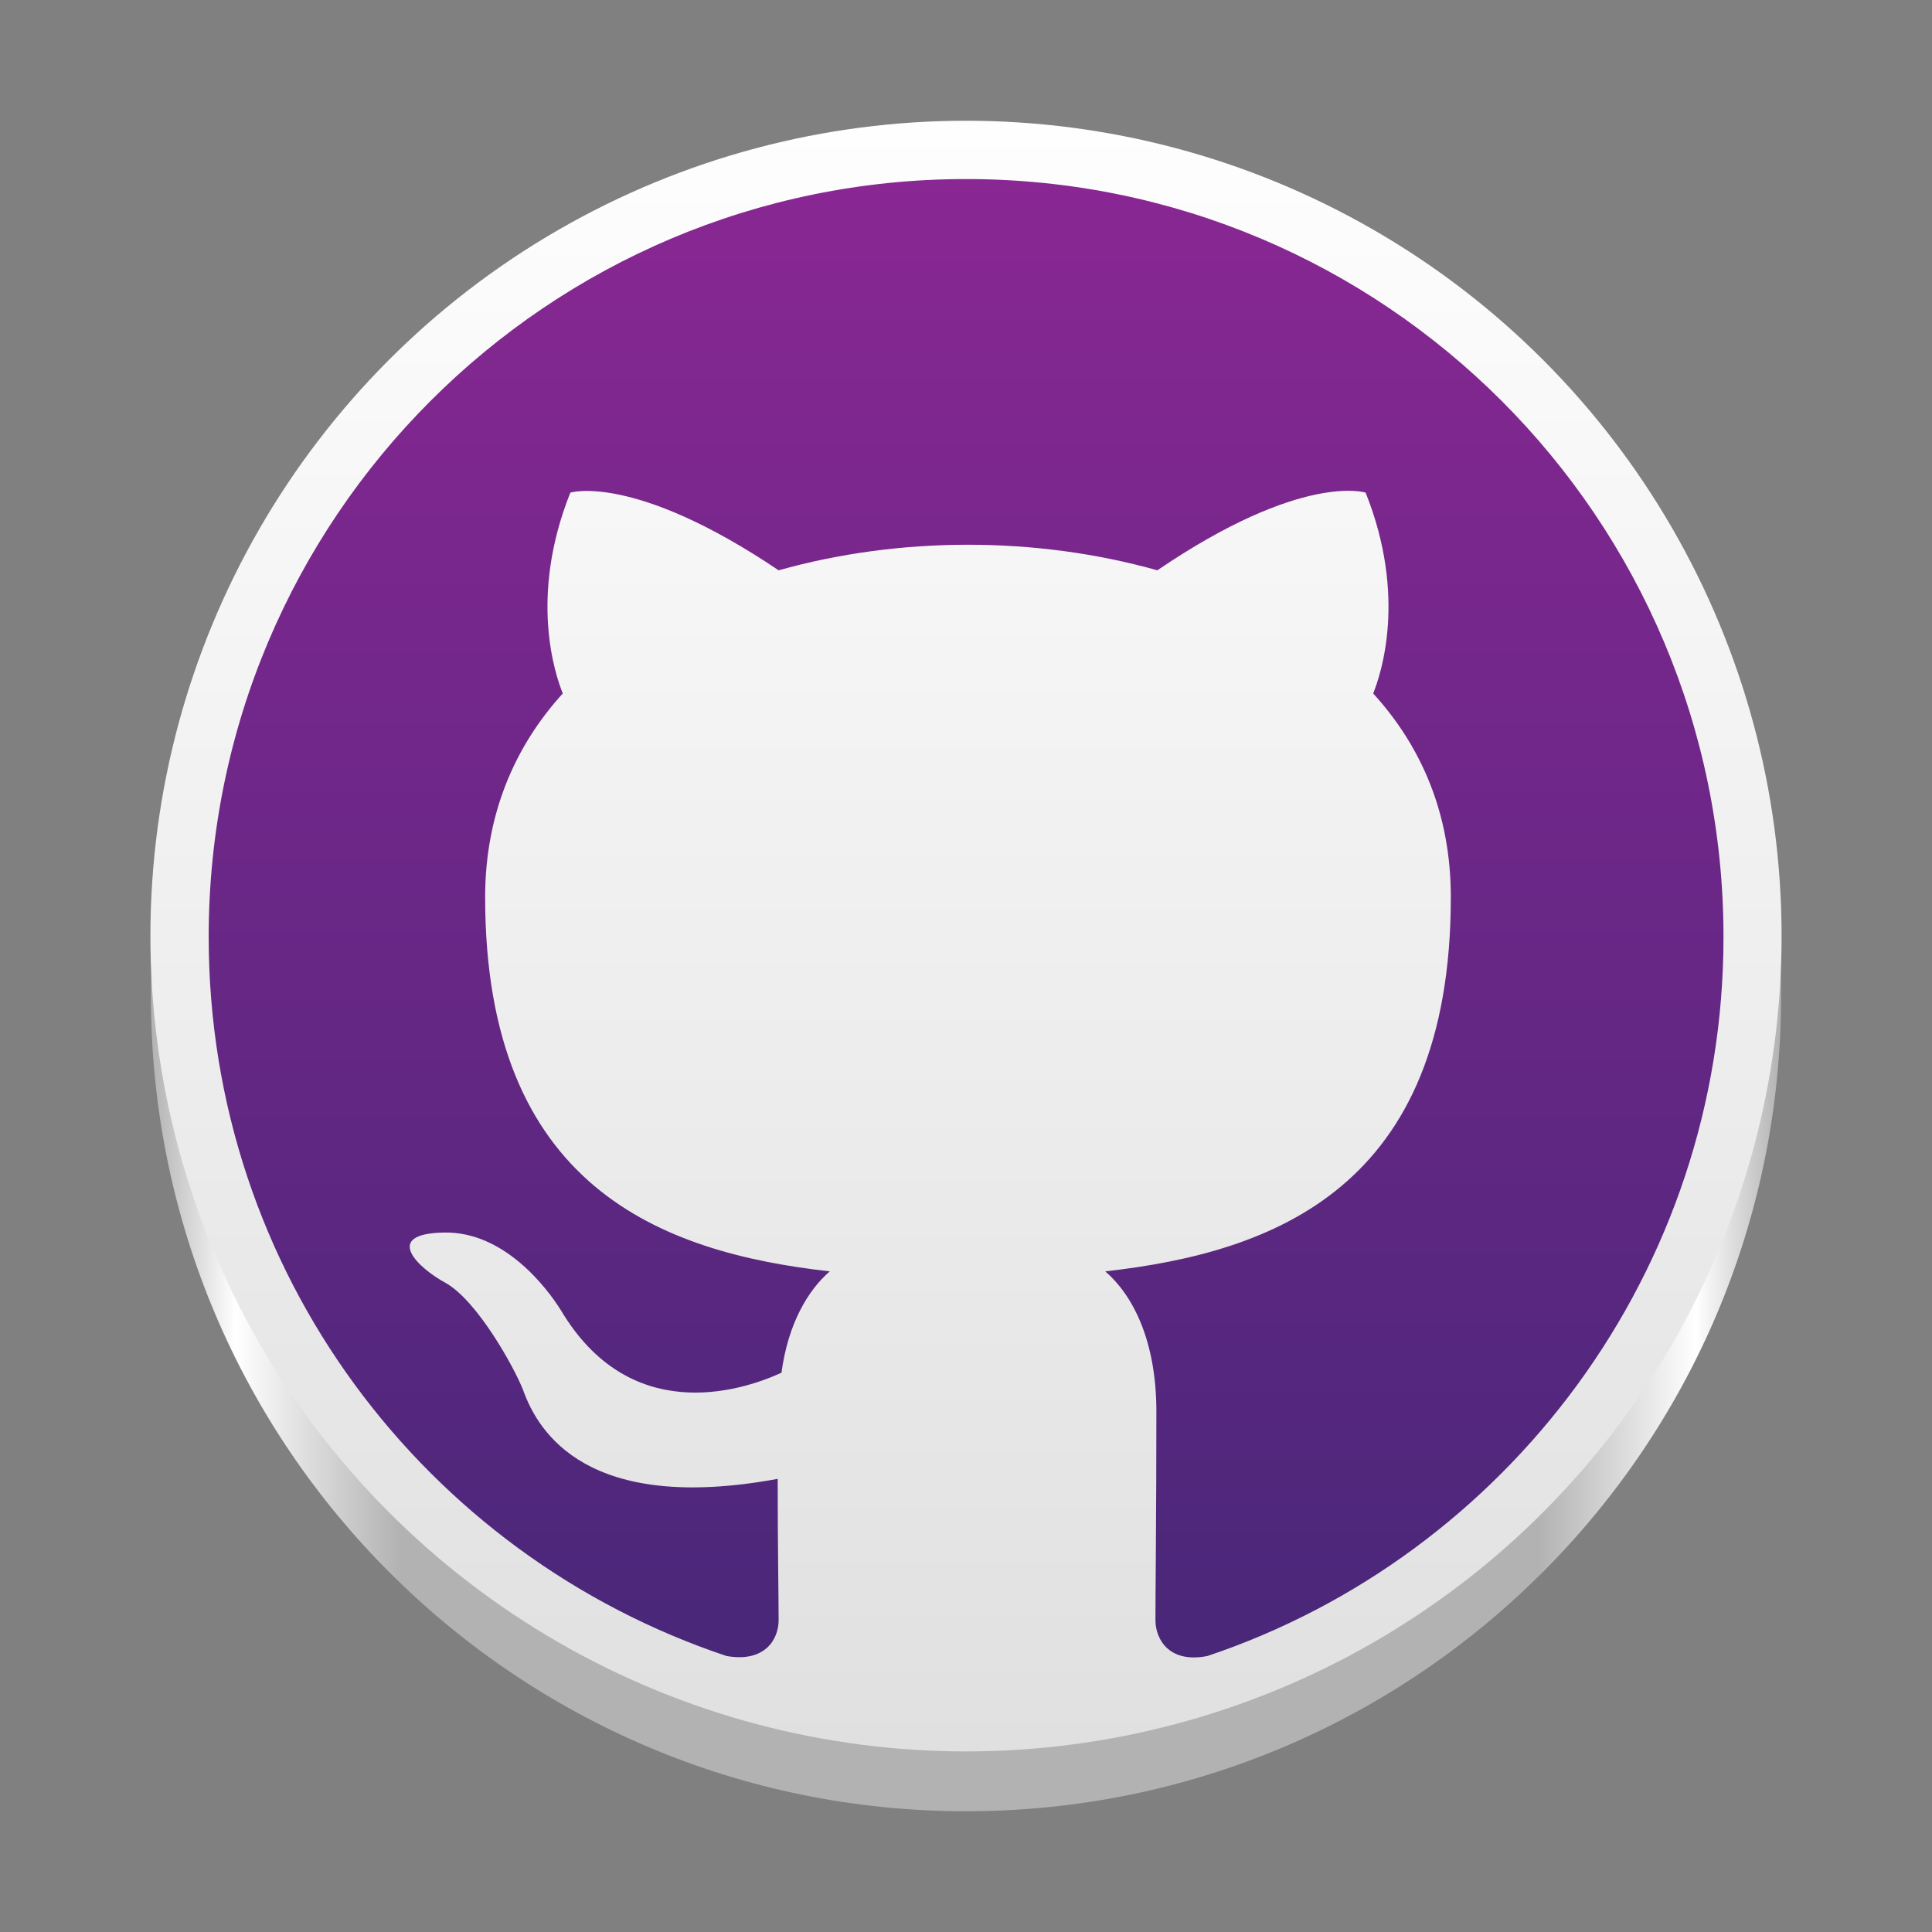<?xml version="1.0" encoding="UTF-8" standalone="no"?>
<svg
   width="128"
   height="128"
   viewBox="0 0 128 128"
   version="1.1"
   id="svg60"
   xmlns:xlink="http://www.w3.org/1999/xlink"
   xmlns="http://www.w3.org/2000/svg"
   xmlns:svg="http://www.w3.org/2000/svg">
  <rect x="0" y="0" width="128" height="128" fill="#808080" stroke="none"/>
  <defs
     id="defs40">
    <linearGradient
       x1="64"
       y1="8"
       x2="64"
       y2="120"
       id="linearGradient987"
       gradientUnits="userSpaceOnUse"
       gradientTransform="matrix(0.982,0,0,0.982,-240.085,-125.696)">
      <stop
         stop-color="#FEFEFE"
         offset="0"
         id="stop983"
         style="stop-color:#999999;stop-opacity:1;" />
      <stop
         stop-color="#E0E0E0"
         offset="100%"
         id="stop985" />
    </linearGradient>
    <circle
       id="b"
       cx="64"
       cy="64"
       r="56" />
    <filter
       x="-0.043"
       y="-0.043"
       width="1.086"
       height="1.104"
       filterUnits="objectBoundingBox"
       id="a">
      <feMorphology
         radius="1"
         operator="dilate"
         in="SourceAlpha"
         result="shadowSpreadOuter1"
         id="feMorphology3" />
      <feOffset
         dy="2"
         in="shadowSpreadOuter1"
         result="shadowOffsetOuter1"
         id="feOffset5" />
      <feGaussianBlur
         stdDeviation="2"
         in="shadowOffsetOuter1"
         result="shadowBlurOuter1"
         id="feGaussianBlur7" />
      <feComposite
         in="shadowBlurOuter1"
         in2="SourceAlpha"
         operator="out"
         result="shadowBlurOuter1"
         id="feComposite9" />
      <feColorMatrix
         values="0 0 0 0 0 0 0 0 0 0 0 0 0 0 0 0 0 0 0.241 0"
         in="shadowBlurOuter1"
         id="feColorMatrix11" />
    </filter>
    <linearGradient
       x1="64"
       y1="8"
       x2="64"
       y2="120"
       id="c"
       gradientUnits="userSpaceOnUse"
       gradientTransform="matrix(0.965,0,0,0.965,2.246,0.283)">
      <stop
         stop-color="#FEFEFE"
         offset="0%"
         id="stop14" />
      <stop
         stop-color="#E0E0E0"
         offset="100%"
         id="stop16" />
    </linearGradient>
    <circle
       id="d"
       cx="64"
       cy="63"
       r="52" />
    <linearGradient
       x1="63.226"
       y1="114.889"
       x2="63.226"
       y2="12.147"
       id="g"
       gradientTransform="scale(1.012,0.988)"
       gradientUnits="userSpaceOnUse">
      <stop
         stop-color="#492779"
         offset="0%"
         id="stop20" />
      <stop
         stop-color="#892793"
         offset="100%"
         id="stop22" />
    </linearGradient>
    <path
       d="M12 64.034c0 23.025 14.885 42.472 35.555 49.367 2.6.456 3.575-1.105 3.575-2.47 0-1.237-.065-5.334-.065-9.692C38 103.644 34.62 98.05 33.58 95.124c-.585-1.496-3.12-6.114-5.33-7.35-1.82-.976-4.42-3.382-.065-3.447 4.095-.065 7.02 3.772 7.995 5.333 4.68 7.87 12.155 5.66 15.145 4.293.455-3.382 1.82-5.66 3.315-6.96-11.57-1.3-23.66-5.788-23.66-25.69 0-5.66 2.015-10.343 5.33-13.985-.52-1.3-2.34-6.634.52-13.79 0 0 4.355-1.365 14.3 5.334 4.16-1.17 8.58-1.756 13-1.756s8.84.586 13 1.756c9.945-6.764 14.3-5.333 14.3-5.333 2.86 7.154 1.04 12.487.52 13.788 3.315 3.642 5.33 8.26 5.33 13.984 0 19.968-12.155 24.39-23.725 25.692 1.885 1.626 3.51 4.748 3.51 9.626 0 6.96-.065 12.553-.065 14.31 0 1.365.975 2.99 3.575 2.47C101.115 106.507 116 86.995 116 64.035 116 35.284 92.73 12 64 12S12 35.285 12 64.034z"
       id="e" />
    <filter
       x="0"
       y="0"
       width="1"
       height="1.01"
       filterUnits="objectBoundingBox"
       id="f">
      <feOffset
         dy="1"
         in="SourceAlpha"
         result="shadowOffsetOuter1"
         id="feOffset26" />
      <feColorMatrix
         values="0 0 0 0 1 0 0 0 0 1 0 0 0 0 1 0 0 0 0.529 0"
         in="shadowOffsetOuter1"
         id="feColorMatrix28" />
    </filter>
    <filter
       x="-0.023"
       y="-0.024"
       width="1.046"
       height="1.047"
       filterUnits="objectBoundingBox"
       id="h">
      <feGaussianBlur
         stdDeviation="1"
         in="SourceAlpha"
         result="shadowBlurInner1"
         id="feGaussianBlur31" />
      <feOffset
         in="shadowBlurInner1"
         result="shadowOffsetInner1"
         id="feOffset33" />
      <feComposite
         in="shadowOffsetInner1"
         in2="SourceAlpha"
         operator="arithmetic"
         k2="-1"
         k3="1"
         result="shadowInnerInner1"
         id="feComposite35" />
      <feColorMatrix
         values="0 0 0 0 0.259 0 0 0 0 0.137 0 0 0 0 0.431 0 0 0 0.704 0"
         in="shadowInnerInner1"
         id="feColorMatrix37" />
    </filter>
    <linearGradient
       xlink:href="#linearGradient1097"
       id="linearGradient1099"
       x1="10"
       y1="68"
       x2="118"
       y2="68"
       gradientUnits="userSpaceOnUse"
       gradientTransform="matrix(1,0,0,1,1.5e-6,-1.962)" />
    <linearGradient
       id="linearGradient1097">
      <stop
         style="stop-color:#b2b2b2;stop-opacity:1;"
         offset="0"
         id="stop1093" />
      <stop
         style="stop-color:#ffffff;stop-opacity:1;"
         offset="0.052"
         id="stop1101" />
      <stop
         style="stop-color:#b2b2b2;stop-opacity:1;"
         offset="0.153"
         id="stop1103" />
      <stop
         style="stop-color:#b2b2b2;stop-opacity:1;"
         offset="0.851"
         id="stop1105" />
      <stop
         style="stop-color:#ffffff;stop-opacity:1;"
         offset="0.948"
         id="stop1107" />
      <stop
         style="stop-color:#b2b2b2;stop-opacity:1;"
         offset="1"
         id="stop1095" />
    </linearGradient>
  </defs>
  <path
     style="fill:url(#linearGradient1099);fill-opacity:1;stroke:none;stroke-width:0.111"
     d="M 64,12.034 C 93.826,12.034 118,36.2 118,66.017 118,95.834 93.815,120 64,120 34.185,120 10,95.834 10,66.017 c 0,-29.817 24.174,-53.983 54,-53.983"
     id="path24-2" />
  <ellipse
     fill="url(#c)"
     cx="64"
     cy="62.018"
     id="circle48"
     style="fill:url(#c);fill-rule:evenodd;stroke-width:0.965"
     rx="54.035"
     ry="54.018" />
  <use
     fill="url(#g)"
     xlink:href="#e"
     id="use52"
     style="fill:url(#g);fill-rule:evenodd"
     transform="matrix(0.965,0,0,0.965,2.246,0.283)" />
</svg>
